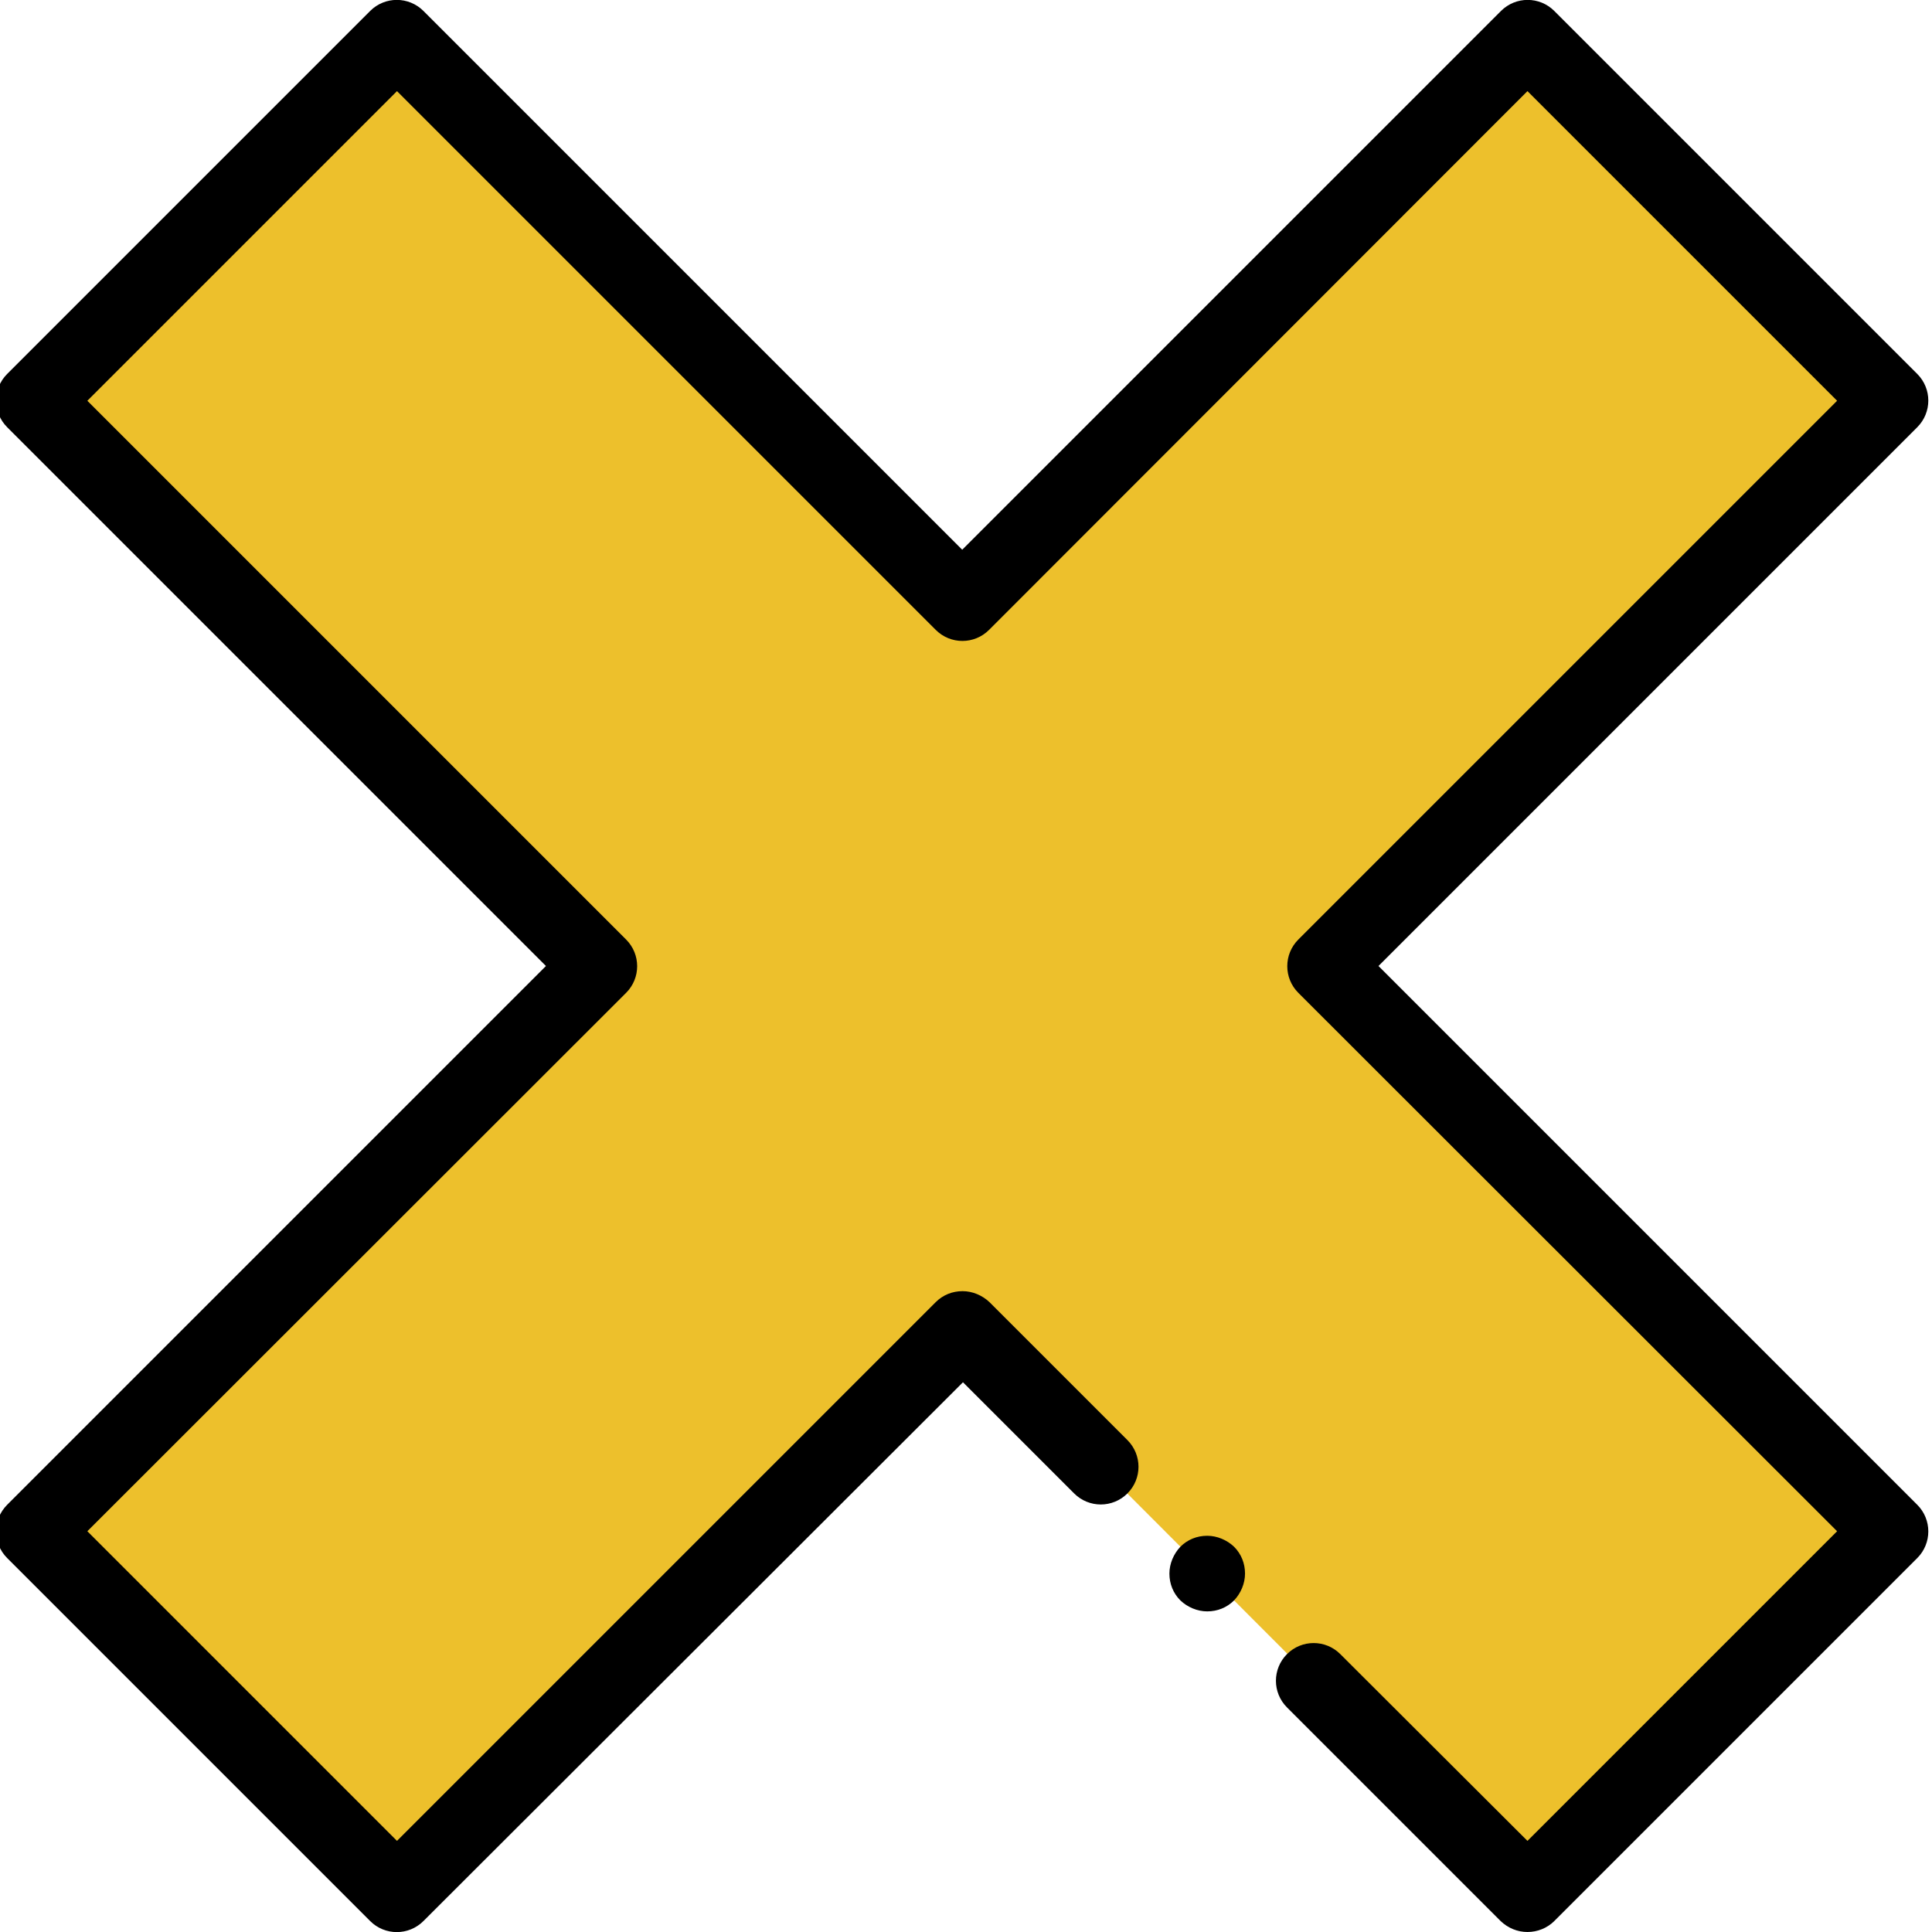 <?xml version="1.0" encoding="utf-8"?>
<!-- Generator: Adobe Illustrator 23.0.3, SVG Export Plug-In . SVG Version: 6.00 Build 0)  -->
<svg version="1.1" id="Calque_1" xmlns="http://www.w3.org/2000/svg" xmlns:xlink="http://www.w3.org/1999/xlink" x="0px" y="0px"
	 viewBox="0 0 511 511" style="enable-background:new 0 0 511 511;" xml:space="preserve">
<style type="text/css">
	.st0{fill:#EDC02C;}
</style>
<path class="st0" d="M500,105.9l-96-96L254.5,159.5L105,10l-96,96l149.5,149.6L9,405l96,96l149.6-149.6L404,501l96-96L350.5,255.5
	L500,105.9z"/>
<path d="M404,511c-2.6,0-5.1-1-7.1-2.9l-56.5-56.5c-3.9-3.9-3.9-10.2,0-14.1s10.2-3.9,14.1,0l49.5,49.4l81.9-81.9L343.4,262.6
	c-3.9-3.9-3.9-10.2,0-14.1l142.5-142.5L404,24.1L261.6,166.6c-3.9,3.9-10.2,3.9-14.1,0L105,24.1l-81.9,81.9l142.5,142.5
	c3.9,3.9,3.9,10.2,0,14.1L23.1,405l81.9,81.9l142.5-142.5c1.9-1.9,4.4-2.9,7.1-2.9c2.6,0,5.2,1.1,7.1,2.9l36.5,36.5
	c3.9,3.9,3.9,10.2,0,14.1c-3.9,3.9-10.2,3.9-14.1,0l-29.4-29.4L112,508.1c-3.9,3.9-10.2,3.9-14.1,0l-96-96c-3.9-3.9-3.9-10.2,0-14.1
	l142.5-142.5L1.9,113c-3.9-3.9-3.9-10.2,0-14.1l96-96c3.9-3.9,10.2-3.9,14.1,0l142.5,142.5L397,2.9c3.9-3.9,10.2-3.9,14.1,0l96,96
	c3.9,3.9,3.9,10.2,0,14.1L364.6,255.5L507.1,398c3.9,3.9,3.9,10.2,0,14.1l-96,96C409.2,510,406.6,511,404,511z"/>
<path d="M319.3,426.2c-2.6,0-5.2-1.1-7.1-2.9c-1.9-1.9-2.9-4.4-2.9-7.1c0-2.6,1.1-5.2,2.9-7.1c1.9-1.9,4.4-2.9,7.1-2.9
	c2.6,0,5.2,1.1,7.1,2.9c1.9,1.9,2.9,4.4,2.9,7.1c0,2.6-1.1,5.2-2.9,7.1C324.5,425.2,322,426.2,319.3,426.2z"/>
</svg>
